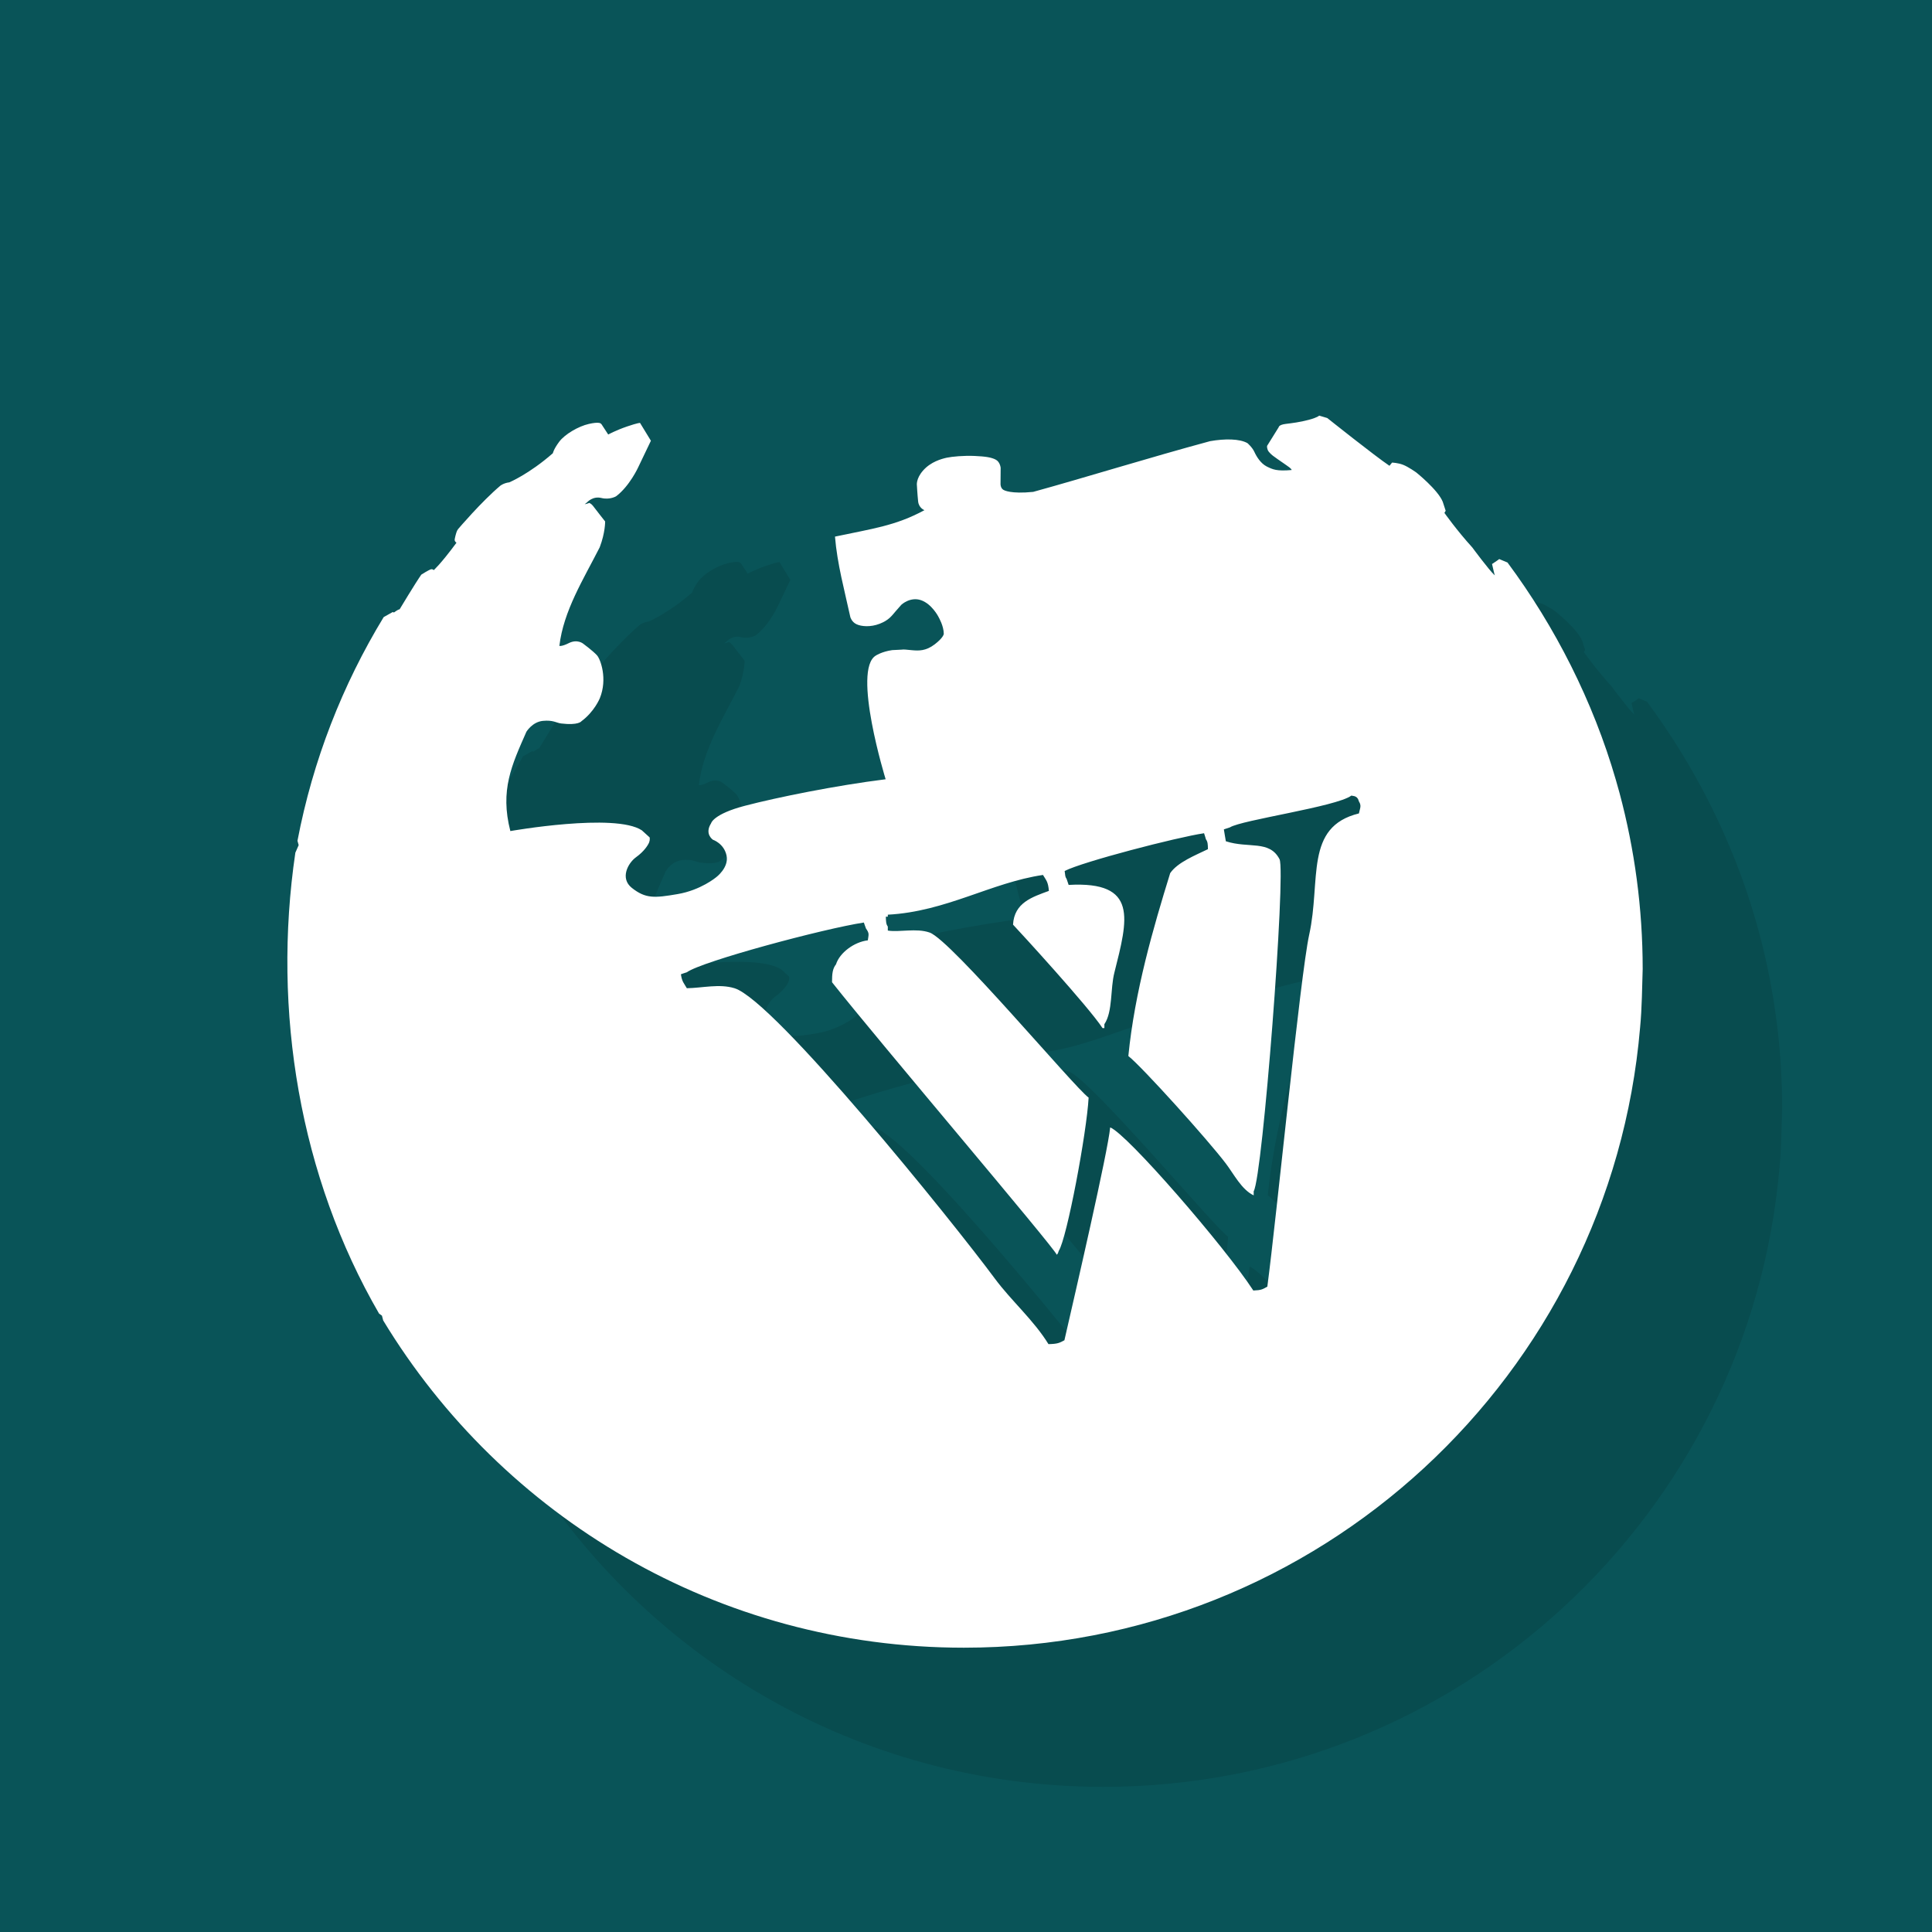 <?xml version="1.0" encoding="UTF-8" standalone="no"?>
<svg xmlns="http://www.w3.org/2000/svg" height="32" width="32" version="1.0">
 <path d="m0 0v32h32v-32z" style="fill:#095458"/>
 <path style="opacity:.1;enable-background:new" d="m24.16 9.189s-0.026 0.031-0.174 0.07c-0.147 0.039-0.273 0.054-0.385 0.068-0.112 0.015-0.111 0.053-0.111 0.053l-0.193 0.31s-0.006 0.022 0.01 0.066c0.016 0.045 0.09 0.1 0.09 0.1s0.127 0.093 0.219 0.154c0.092 0.06 0.088 0.08 0.088 0.08-0.248 0.022-0.313-0.009-0.414-0.059-0.098-0.05-0.167-0.161-0.203-0.24-0.036-0.079-0.115-0.146-0.115-0.146-0.129-0.074-0.373-0.076-0.619-0.033-1 0.27-2.063 0.601-2.93 0.84-0.373 0.038-0.484-0.029-0.484-0.029-0.065-0.028-0.057-0.115-0.057-0.115l0.002-0.254s-0.008-0.096-0.08-0.135c-0.072-0.039-0.172-0.054-0.352-0.062-0.179-0.008-0.37 0.01-0.461 0.029-0.09 0.02-0.263 0.068-0.389 0.209-0.126 0.141-0.105 0.252-0.105 0.252s0.008 0.15 0.02 0.262c0.011 0.112 0.105 0.146 0.105 0.146-0.481 0.26-0.862 0.306-1.482 0.438 0.037 0.453 0.158 0.891 0.254 1.332 0 0 0.021 0.081 0.102 0.119 0.08 0.038 0.232 0.052 0.385-0.008 0.152-0.06 0.195-0.127 0.264-0.207 0.069-0.08 0.094-0.107 0.094-0.107s0.146-0.138 0.326-0.076c0.179 0.062 0.287 0.272 0.287 0.272l0.006 0.012s0.084 0.143 0.084 0.275c-0.002 0.01-0.014 0.067-0.15 0.172-0.149 0.114-0.269 0.106-0.369 0.098-0.1-0.009-0.147-0.016-0.176-0.01l-0.16 0.008c-0.173 0.025-0.27 0.09-0.27 0.09-0.397 0.235 0.162 2.049 0.162 2.049-0.826 0.103-1.794 0.299-2.326 0.438-0.532 0.138-0.565 0.291-0.565 0.291-0.114 0.18 0.031 0.273 0.031 0.273s0.183 0.061 0.225 0.262c0.042 0.2-0.172 0.359-0.172 0.359s-0.255 0.214-0.639 0.279c-0.384 0.066-0.53 0.077-0.758-0.103-0.2-0.159-0.064-0.411 0.07-0.508 0.135-0.097 0.199-0.201 0.217-0.246 0.017-0.045 0.008-0.082 0.008-0.082l-0.129-0.117c-0.442-0.294-2.178 0.012-2.178 0.012-0.174-0.677 0.022-1.092 0.266-1.645 0 0 0.098-0.163 0.272-0.18 0.173-0.017 0.222 0.033 0.303 0.043 0.289 0.035 0.336-0.037 0.336-0.037 0.215-0.158 0.305-0.381 0.305-0.381 0.131-0.322 0.011-0.647-0.047-0.711-0.071-0.077-0.229-0.193-0.229-0.193s-0.096-0.081-0.24-0.008c-0.115 0.058-0.154 0.045-0.154 0.045 0.068-0.581 0.401-1.107 0.668-1.633 0.093-0.243 0.09-0.428 0.09-0.428s-0.176-0.223-0.201-0.258c-0.026-0.035-0.061-0.049-0.061-0.049-0.045 0.017-0.076 0.021-0.076 0.021l0.039-0.031s0.093-0.107 0.236-0.072c0.143 0.035 0.246-0.029 0.246-0.029 0.223-0.169 0.365-0.48 0.365-0.48l0.21-0.439-0.18-0.295s-0.028-0.005-0.215 0.059c-0.187 0.064-0.312 0.133-0.312 0.133l-0.111-0.17-0.014-0.013s-0.029-0.031-0.197 0.008c-0.169 0.038-0.396 0.169-0.49 0.295-0.094 0.126-0.105 0.19-0.105 0.19-0.395 0.346-0.721 0.482-0.721 0.482-0.092 0.011-0.148 0.055-0.148 0.055-0.315 0.266-0.695 0.713-0.695 0.713s-0.009 0.007-0.023 0.035c-0.014 0.028-0.043 0.137-0.039 0.158 0.004 0.022 0.029 0.039 0.029 0.039-0.001 0.001-0.001 0.003-0.002 0.004-0.265 0.358-0.375 0.451-0.375 0.451-0.014-0.02-0.041-0.016-0.041-0.016-0.045 0.013-0.164 0.09-0.164 0.09-0.098 0.139-0.359 0.574-0.359 0.574l-0.016 0.004c-0.027 0.011-0.078 0.049-0.078 0.049l-0.02-0.008-0.15 0.084c-0.682 1.121-1.173 2.371-1.428 3.705l0.02 0.072-0.055 0.125c-0.387 2.625 0.074 5.37 1.387 7.635l0.047 0.033 0.021 0.08c1.97 3.25 5.538 5.42 9.618 5.42 5.883 0 10.71-4.516 11.2-10.27 0.032-0.328 0.033-0.684 0.043-0.971 0-1.007-0.134-1.985-0.383-2.914l-0.061-0.217c-0.377-1.302-1.007-2.541-1.795-3.602l-0.137-0.057-0.043 0.031-0.076 0.051c0.021 0.099 0.045 0.188 0.045 0.188-0.101-0.094-0.371-0.461-0.371-0.461-0.26-0.286-0.463-0.574-0.463-0.574l0.021-0.035-0.049-0.15c-0.08-0.198-0.44-0.486-0.44-0.486s-0.128-0.091-0.215-0.125c-0.086-0.034-0.184-0.037-0.184-0.037l-0.043 0.053c-0.24-0.161-1.03-0.791-1.03-0.791zm0.529 6.293c0.065 0.012 0.06 0.007 0.096 0.033 0.026 0.033 0.012 0.009 0.033 0.064 0.047 0.075 0.017 0.111 0 0.199-0.908 0.222-0.624 1.104-0.824 2.01-0.147 0.672-0.544 4.711-0.693 5.828-0.079 0.043-0.096 0.059-0.232 0.064-0.471-0.725-2.099-2.604-2.371-2.701-0.037 0.401-0.581 2.752-0.758 3.525-0.083 0.045-0.115 0.061-0.264 0.064-0.246-0.399-0.614-0.716-0.887-1.084-0.701-0.948-3.654-4.61-4.314-4.811-0.252-0.077-0.528-0.004-0.789 0-0.047-0.084-0.08-0.104-0.098-0.231 0.031-0.012 0.064-0.022 0.098-0.033 0.251-0.182 2.263-0.722 2.932-0.824 0.013 0.034 0.022 0.066 0.035 0.098 0.06 0.086 0.044 0.097 0.031 0.197-0.228 0.027-0.467 0.206-0.527 0.397-0.058 0.073-0.066 0.158-0.066 0.297 0.792 1.001 3.67 4.382 3.723 4.514 0.026-0.034 0.012-0.009 0.033-0.066 0.135-0.211 0.463-1.958 0.494-2.537-0.232-0.165-2.277-2.609-2.633-2.734-0.222-0.078-0.504-0.001-0.693-0.033v-0.066c-0.03-0.042-0.03-0.081-0.033-0.164h0.033v-0.033c0.965-0.051 1.712-0.532 2.57-0.658 0.055 0.092 0.085 0.111 0.098 0.264-0.277 0.102-0.574 0.195-0.594 0.559 0.098 0.103 1.245 1.352 1.482 1.713h0.031v-0.064c0.141-0.211 0.096-0.584 0.166-0.856 0.223-0.886 0.4-1.516-0.758-1.451-0.012-0.032-0.022-0.065-0.033-0.098-0.026-0.038-0.023-0.057-0.033-0.133 0.298-0.153 1.857-0.558 2.309-0.625 0.012 0.033 0.02 0.066 0.031 0.1 0.03 0.043 0.032 0.081 0.033 0.164-0.205 0.1-0.502 0.216-0.625 0.397-0.28 0.904-0.588 1.964-0.693 3.029 0.229 0.18 1.321 1.392 1.615 1.781 0.131 0.172 0.26 0.432 0.461 0.527v-0.068c0.149-0.243 0.536-5.29 0.428-5.5-0.167-0.322-0.513-0.174-0.889-0.297-0.013-0.065-0.021-0.132-0.033-0.197 0.034-0.011 0.067-0.022 0.1-0.033 0.193-0.123 1.756-0.341 2.01-0.525z"/>
 <path style="enable-background:new;fill:#fff" d="m21.85 6.884s-0.026 0.031-0.174 0.07c-0.147 0.039-0.273 0.054-0.385 0.068-0.112 0.015-0.111 0.053-0.111 0.053l-0.193 0.31s-0.006 0.022 0.01 0.066c0.016 0.045 0.09 0.1 0.09 0.1s0.127 0.093 0.219 0.154c0.092 0.06 0.088 0.08 0.088 0.08-0.248 0.022-0.313-0.009-0.414-0.059-0.098-0.05-0.167-0.161-0.203-0.24-0.036-0.079-0.115-0.146-0.115-0.146-0.129-0.074-0.373-0.076-0.619-0.033-1 0.27-2.063 0.601-2.93 0.84-0.373 0.038-0.484-0.029-0.484-0.029-0.065-0.028-0.057-0.115-0.057-0.115l0.002-0.254s-0.008-0.096-0.08-0.135c-0.072-0.039-0.172-0.054-0.352-0.062-0.179-0.008-0.37 0.01-0.461 0.029-0.09 0.02-0.263 0.068-0.389 0.209-0.126 0.141-0.105 0.252-0.105 0.252s0.008 0.15 0.02 0.262c0.011 0.112 0.105 0.146 0.105 0.146-0.481 0.26-0.862 0.306-1.482 0.438 0.037 0.453 0.158 0.891 0.254 1.332 0 0 0.021 0.081 0.102 0.119 0.08 0.038 0.232 0.052 0.385-0.008 0.152-0.06 0.195-0.127 0.264-0.207 0.069-0.08 0.094-0.107 0.094-0.107s0.146-0.138 0.326-0.076c0.179 0.062 0.287 0.272 0.287 0.272l0.006 0.012s0.084 0.143 0.084 0.275c-0.002 0.01-0.014 0.067-0.15 0.172-0.149 0.114-0.269 0.106-0.369 0.098-0.1-0.009-0.147-0.016-0.176-0.01l-0.16 0.008c-0.173 0.025-0.27 0.09-0.27 0.09-0.397 0.235 0.162 2.049 0.162 2.049-0.826 0.103-1.794 0.299-2.326 0.438-0.532 0.138-0.565 0.291-0.565 0.291-0.114 0.18 0.031 0.273 0.031 0.273s0.183 0.061 0.225 0.262c0.042 0.2-0.172 0.359-0.172 0.359s-0.255 0.214-0.639 0.279c-0.384 0.066-0.53 0.077-0.758-0.103-0.2-0.159-0.064-0.411 0.07-0.508 0.135-0.097 0.199-0.201 0.217-0.246 0.017-0.045 0.008-0.082 0.008-0.082l-0.129-0.117c-0.442-0.294-2.178 0.012-2.178 0.012-0.174-0.677 0.022-1.092 0.266-1.645 0 0 0.098-0.163 0.272-0.18 0.173-0.017 0.222 0.033 0.303 0.043 0.289 0.035 0.336-0.037 0.336-0.037 0.215-0.158 0.305-0.381 0.305-0.381 0.131-0.322 0.011-0.647-0.047-0.711-0.071-0.077-0.229-0.193-0.229-0.193s-0.096-0.081-0.24-0.008c-0.115 0.058-0.154 0.045-0.154 0.045 0.068-0.581 0.401-1.107 0.668-1.633 0.093-0.243 0.09-0.428 0.09-0.428s-0.176-0.223-0.201-0.258c-0.026-0.035-0.061-0.049-0.061-0.049-0.045 0.017-0.076 0.021-0.076 0.021l0.039-0.031s0.093-0.107 0.236-0.072c0.143 0.035 0.246-0.029 0.246-0.029 0.223-0.169 0.365-0.48 0.365-0.48l0.21-0.439-0.18-0.295s-0.028-0.005-0.215 0.059c-0.187 0.064-0.312 0.133-0.312 0.133l-0.111-0.17-0.014-0.013s-0.029-0.031-0.197 0.008c-0.169 0.038-0.396 0.169-0.49 0.295-0.094 0.126-0.105 0.19-0.105 0.19-0.395 0.346-0.721 0.482-0.721 0.482-0.092 0.011-0.148 0.055-0.148 0.055-0.315 0.266-0.695 0.713-0.695 0.713s-0.009 0.007-0.023 0.035c-0.014 0.028-0.043 0.137-0.039 0.158 0.004 0.022 0.029 0.039 0.029 0.039-0.001 0.001-0.001 0.003-0.002 0.004-0.265 0.358-0.375 0.451-0.375 0.451-0.014-0.02-0.041-0.016-0.041-0.016-0.045 0.013-0.164 0.09-0.164 0.09-0.098 0.139-0.359 0.574-0.359 0.574l-0.016 0.004c-0.027 0.011-0.078 0.049-0.078 0.049l-0.02-0.008-0.15 0.084c-0.682 1.121-1.173 2.371-1.428 3.705l0.02 0.072-0.055 0.125c-0.387 2.625 0.074 5.37 1.387 7.635l0.047 0.033 0.021 0.08c1.97 3.25 5.538 5.42 9.618 5.42 5.883 0 10.71-4.516 11.2-10.27 0.032-0.328 0.033-0.684 0.043-0.971 0-1.007-0.134-1.985-0.383-2.914l-0.061-0.217c-0.377-1.302-1.007-2.541-1.795-3.602l-0.137-0.057-0.043 0.031-0.076 0.051c0.021 0.099 0.045 0.188 0.045 0.188-0.101-0.094-0.371-0.461-0.371-0.461-0.26-0.286-0.463-0.574-0.463-0.574l0.021-0.035-0.049-0.15c-0.08-0.198-0.44-0.486-0.44-0.486s-0.128-0.091-0.215-0.125c-0.086-0.034-0.184-0.037-0.184-0.037l-0.043 0.053c-0.24-0.161-1.03-0.791-1.03-0.791zm0.529 6.293c0.065 0.012 0.06 0.007 0.096 0.033 0.026 0.033 0.012 0.009 0.033 0.064 0.047 0.075 0.017 0.111 0 0.199-0.908 0.222-0.624 1.104-0.824 2.01-0.147 0.672-0.544 4.711-0.693 5.828-0.079 0.043-0.096 0.059-0.232 0.064-0.471-0.725-2.099-2.604-2.371-2.701-0.037 0.401-0.581 2.752-0.758 3.525-0.083 0.045-0.115 0.061-0.264 0.064-0.246-0.399-0.614-0.716-0.887-1.084-0.701-0.948-3.654-4.61-4.314-4.811-0.252-0.077-0.528-0.004-0.789 0-0.047-0.084-0.08-0.104-0.098-0.231 0.031-0.012 0.064-0.022 0.098-0.033 0.251-0.182 2.263-0.722 2.932-0.824 0.013 0.034 0.022 0.066 0.035 0.098 0.06 0.086 0.044 0.097 0.031 0.197-0.228 0.027-0.467 0.206-0.527 0.397-0.058 0.073-0.066 0.158-0.066 0.297 0.792 1.001 3.67 4.382 3.723 4.514 0.026-0.034 0.012-0.009 0.033-0.066 0.135-0.211 0.463-1.958 0.494-2.537-0.232-0.165-2.277-2.609-2.633-2.734-0.222-0.078-0.504-0.001-0.693-0.033v-0.066c-0.03-0.042-0.03-0.081-0.033-0.164h0.033v-0.033c0.965-0.051 1.712-0.532 2.57-0.658 0.055 0.092 0.085 0.111 0.098 0.264-0.277 0.102-0.574 0.195-0.594 0.559 0.098 0.103 1.245 1.352 1.482 1.713h0.031v-0.064c0.141-0.211 0.096-0.584 0.166-0.856 0.223-0.886 0.4-1.516-0.758-1.451-0.012-0.032-0.022-0.065-0.033-0.098-0.026-0.038-0.023-0.057-0.033-0.133 0.298-0.153 1.857-0.558 2.309-0.625 0.012 0.033 0.02 0.066 0.031 0.1 0.03 0.043 0.032 0.081 0.033 0.164-0.205 0.1-0.502 0.216-0.625 0.397-0.28 0.904-0.588 1.964-0.693 3.029 0.229 0.18 1.321 1.392 1.615 1.781 0.131 0.172 0.26 0.432 0.461 0.527v-0.068c0.149-0.243 0.536-5.29 0.428-5.5-0.167-0.322-0.513-0.174-0.889-0.297-0.013-0.065-0.021-0.132-0.033-0.197 0.034-0.011 0.067-0.022 0.1-0.033 0.193-0.123 1.756-0.341 2.01-0.525z"/>
</svg>
